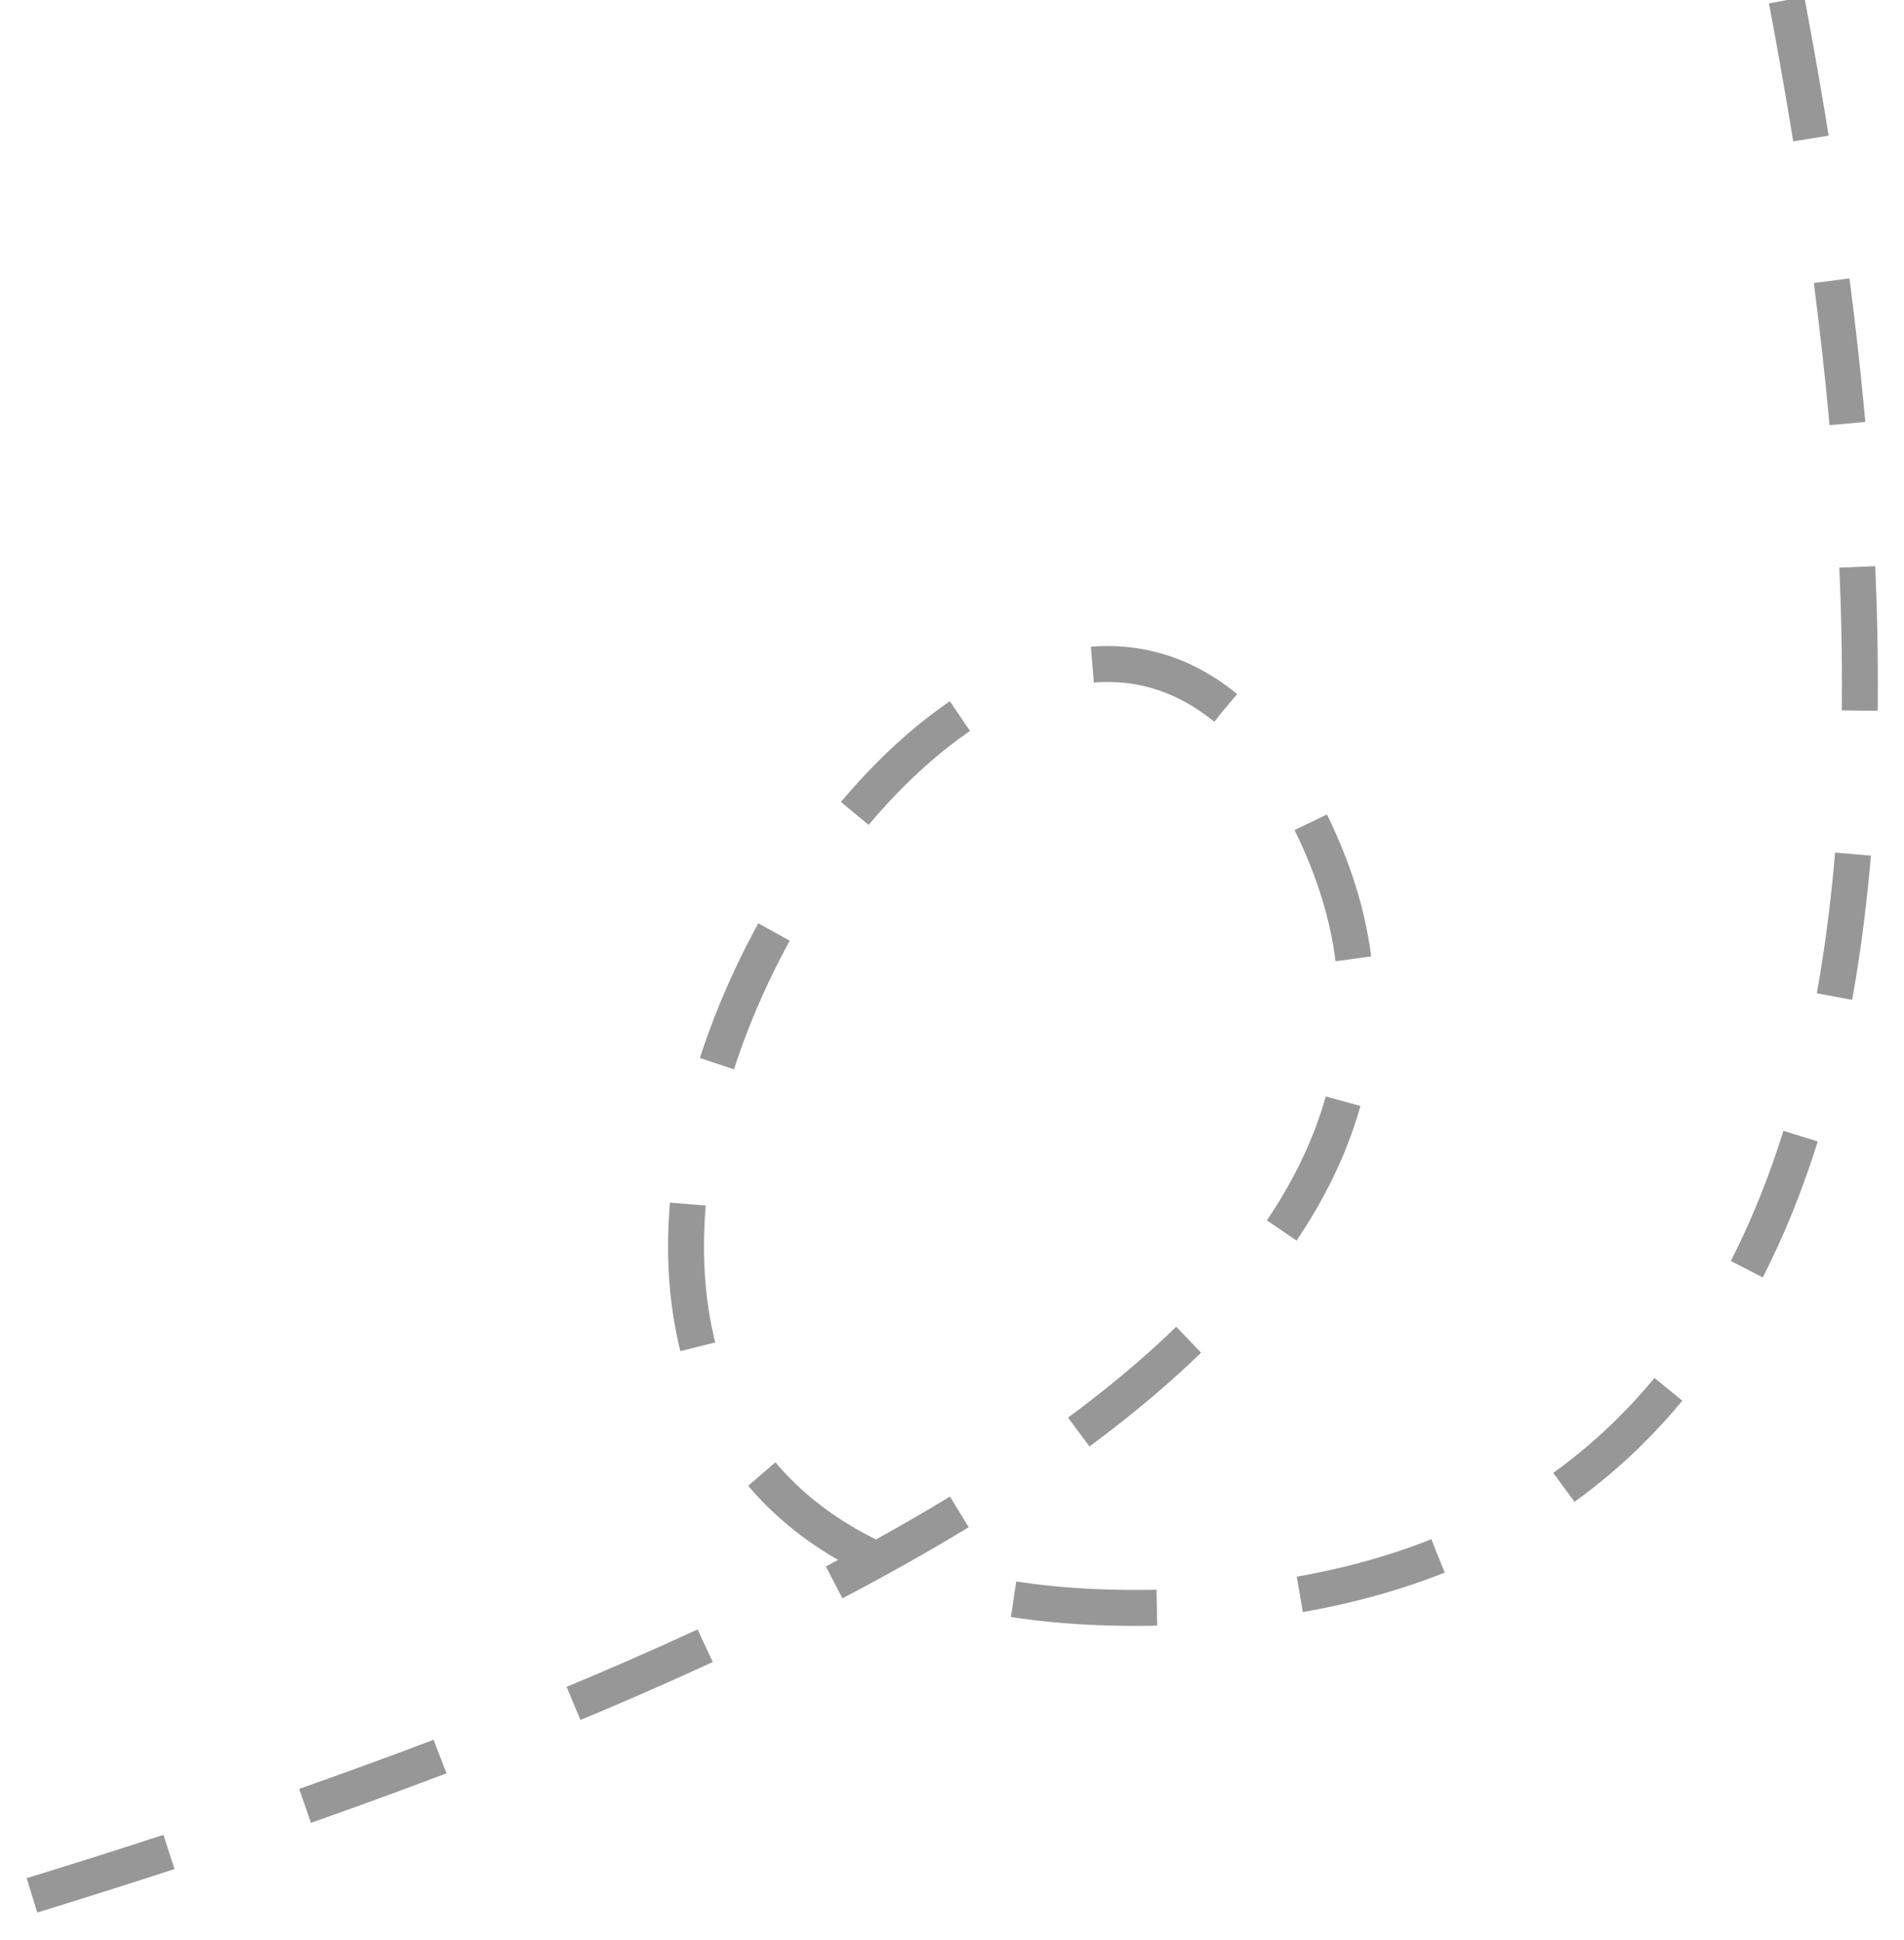 <svg width="53" height="54" xmlns="http://www.w3.org/2000/svg"><path d="M.89 52.753C30.26 43.752 42.08 33.71 36.355 22.627c-8.59-16.624-31.336 22.126-4.752 22.126 17.722 0 23.765-14.917 18.13-44.75" stroke="#979797" fill="none" fill-rule="evenodd" stroke-dasharray="4"/></svg>